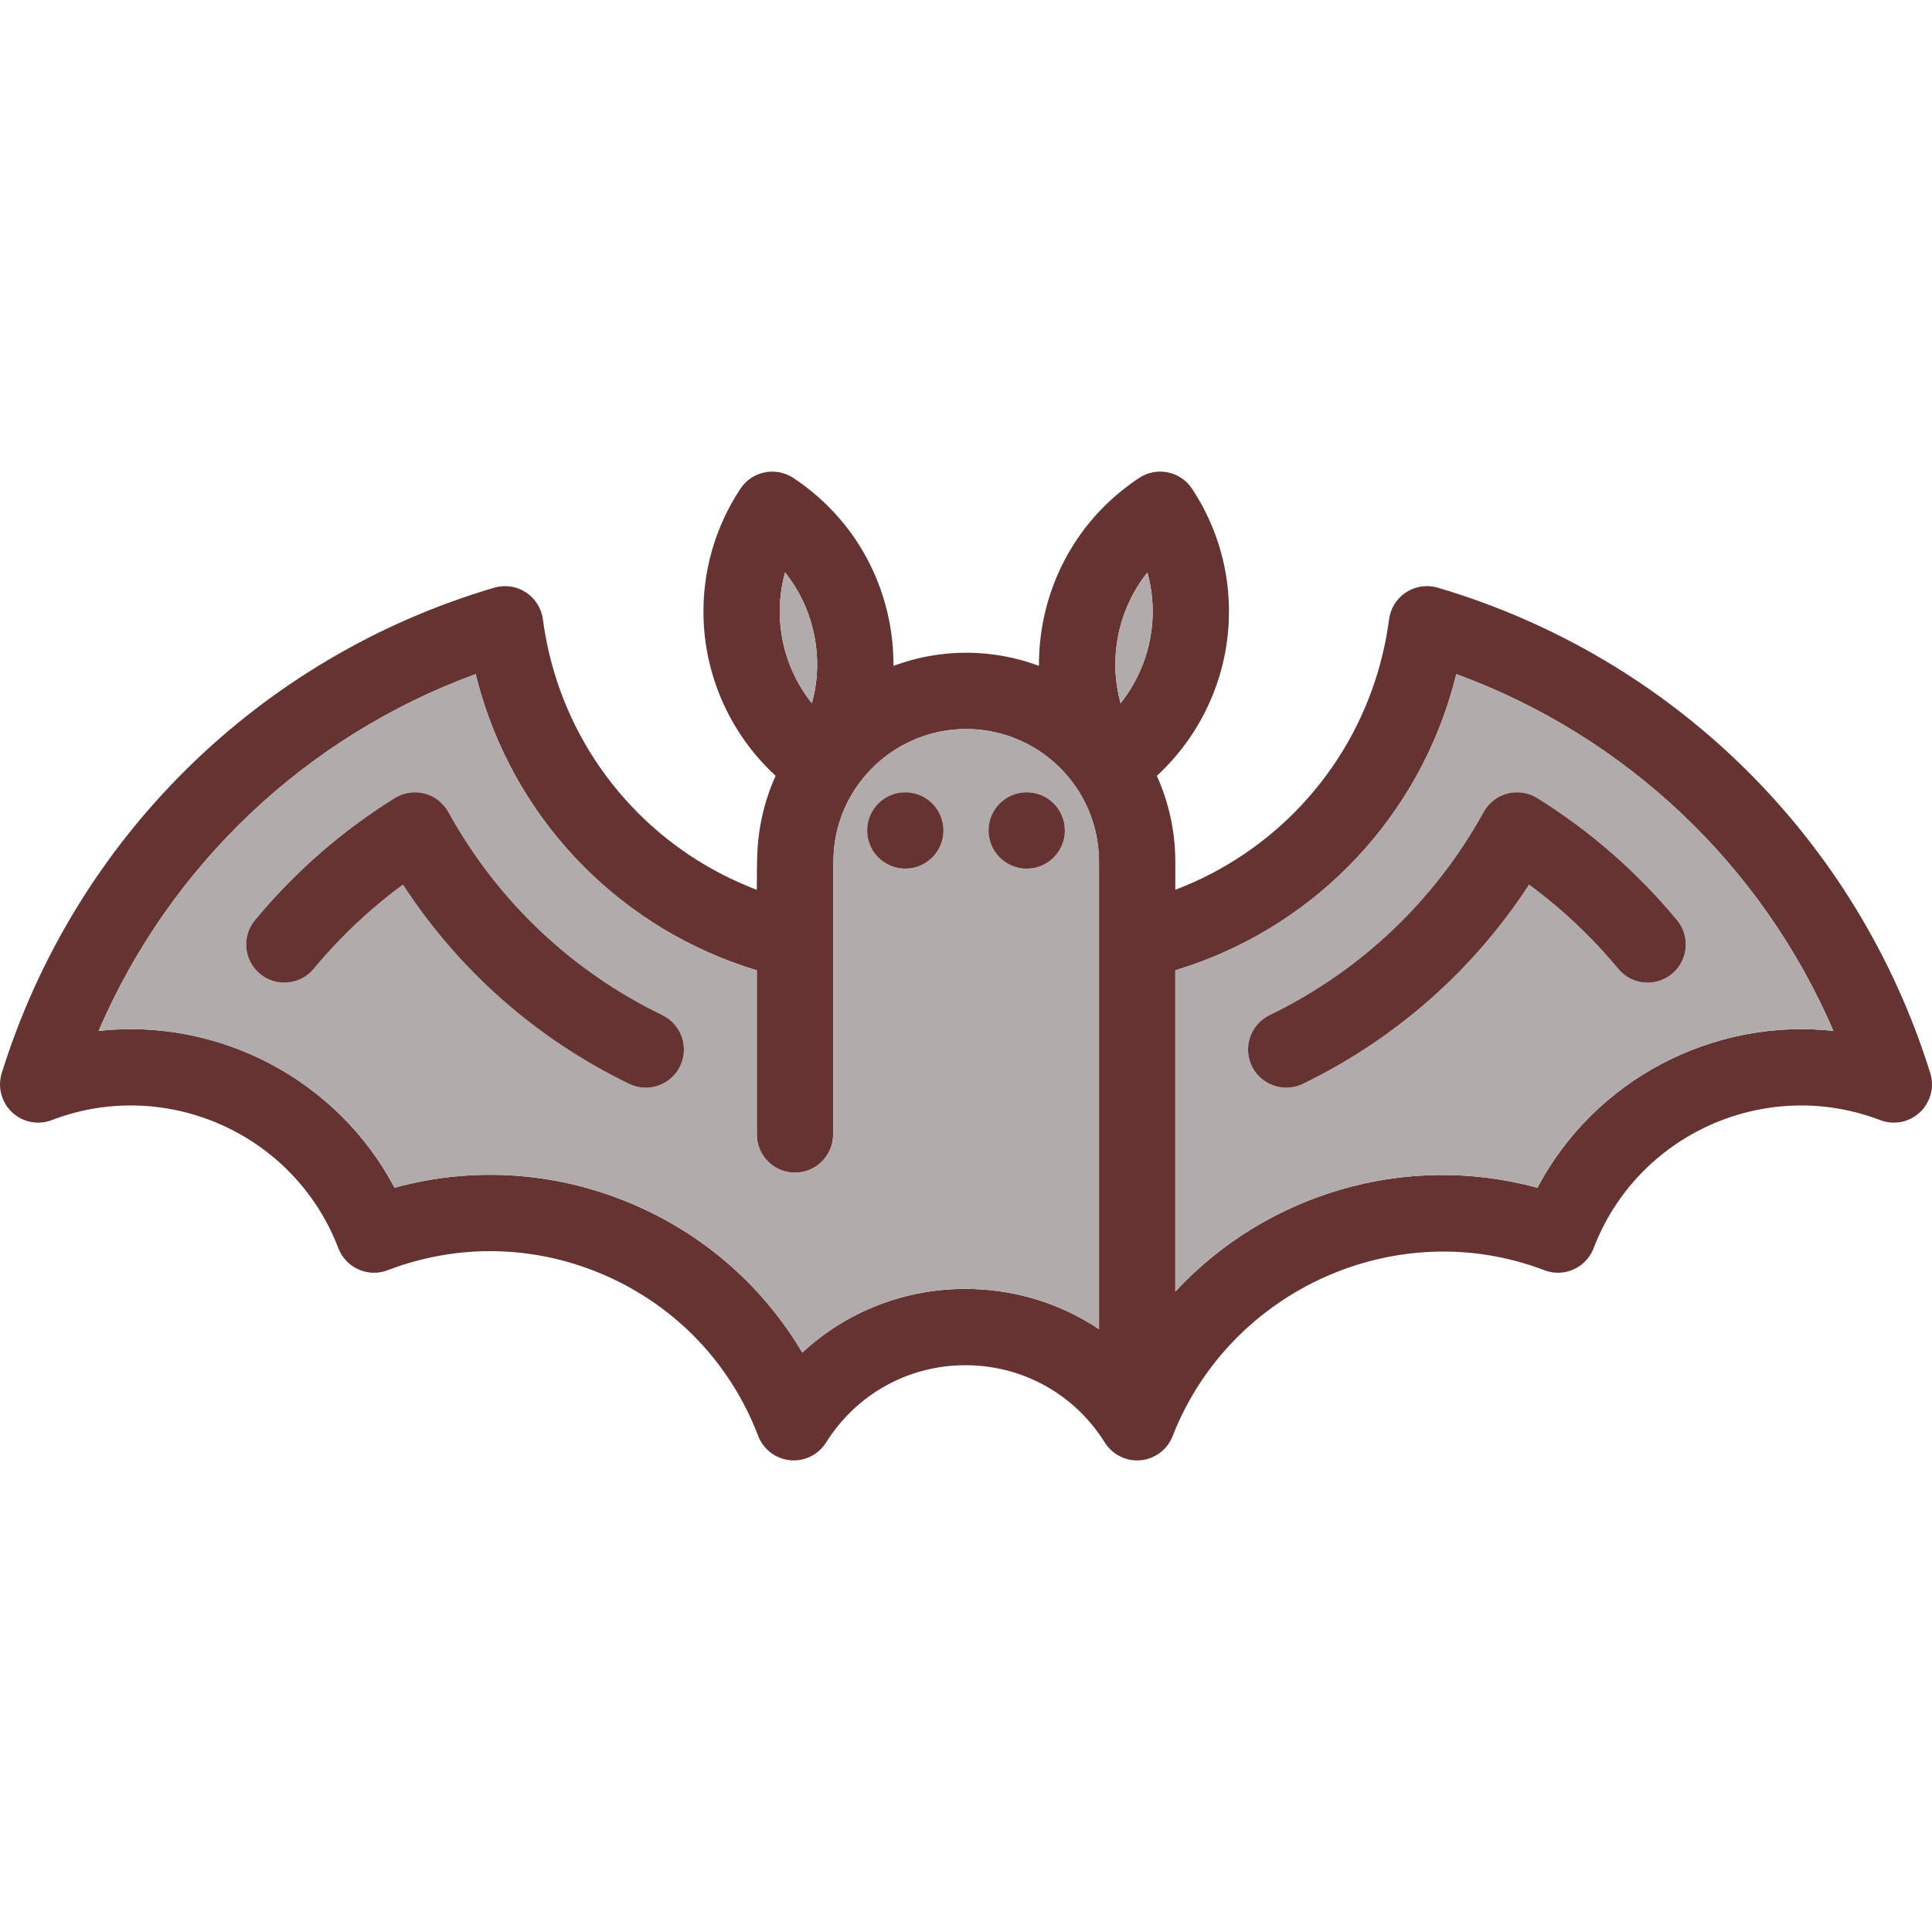 <?xml version="1.0" encoding="iso-8859-1"?>
<!-- Generator: Adobe Illustrator 19.0.0, SVG Export Plug-In . SVG Version: 6.00 Build 0)  -->
<svg version="1.1" id="Layer_1" xmlns="http://www.w3.org/2000/svg" xmlns:xlink="http://www.w3.org/1999/xlink" x="0px" y="0px"
	 viewBox="0 0 511.495 511.495" style="enable-background:new 0 0 511.495 511.495;" xml:space="preserve">
<path style="fill:#663333;" d="M511.037,284.107c1.596,5.131-1.101,10.616-6.151,12.485c-2.454,0.909-5.05,0.798-7.303-0.121
	c-30.222-11.424-64.13,3.788-75.675,33.989c-1.606,4.202-5.788,6.838-10.283,6.465c-1.04-0.091-2.04-0.333-2.97-0.717
	c-38.818-14.697-82.857,5.141-98.079,43.696c-0.02,0.071-0.04,0.131-0.061,0.192h-0.01c-0.071,0.162-0.141,0.323-0.212,0.495
	c-0.01,0.02-0.02,0.05-0.03,0.071c0,0.01,0,0.01,0,0.02h-0.01c-0.788,1.768-2.091,3.323-3.859,4.424
	c-1.657,1.04-3.505,1.535-5.343,1.535c-3.364,0-6.656-1.687-8.576-4.757c-8-12.808-21.777-20.444-36.868-20.444
	s-28.878,7.646-36.888,20.454l-0.01-0.01c-1.121,1.798-2.818,3.273-4.949,4.091c-1.182,0.455-2.404,0.667-3.596,0.667
	c-4.071,0-7.899-2.475-9.444-6.495c-7.242-18.959-21.434-33.969-39.969-42.252c-18.474-8.252-39.05-8.848-57.959-1.667
	c-0.919,0.364-1.909,0.606-2.929,0.697c-4.475,0.364-8.677-2.263-10.283-6.465c-11.535-30.191-45.444-45.413-75.655-33.999
	c-2.061,0.848-4.414,1.02-6.717,0.333c-5.293-1.586-8.333-7.141-6.818-12.454c0.02-0.081,0.04-0.152,0.071-0.232
	c9.677-31.04,26.696-58.575,49.08-80.635c22.394-22.07,50.141-38.686,81.281-47.878c0.152-0.051,0.313-0.091,0.465-0.131
	c2.788-0.677,5.757-0.141,8.121,1.475c2.364,1.626,3.949,4.172,4.323,7.01c0.616,4.636,1.596,9.273,2.919,13.767
	c7.919,26.838,27.969,48.11,53.716,57.858c0,0,0.04-8.343,0.111-8.798c0.182-7.444,1.838-14.687,4.869-21.383
	c-11.596-10.666-18.596-25.676-19.08-41.676c-0.374-12.222,3-24.09,9.757-34.323c3.071-4.656,9.333-5.939,13.99-2.869
	c13.171,8.697,22.161,22,25.323,37.454c0.838,4.101,1.232,8.212,1.212,12.303c6.081-2.263,12.586-3.475,19.252-3.475
	c6.677,0,13.182,1.212,19.262,3.475c-0.02-4.091,0.374-8.202,1.212-12.303c3.162-15.454,12.161-28.757,25.323-37.454
	c4.656-3.071,10.919-1.788,14,2.869c6.757,10.232,10.131,22.101,9.747,34.323c-0.485,16-7.485,31.01-19.07,41.676
	c3.202,7.101,4.889,14.838,4.889,22.777v7.394c25.727-9.747,45.757-31.02,53.676-57.847c1.323-4.495,2.313-9.131,2.919-13.767
	c0.374-2.838,1.939-5.394,4.313-7.01c2.364-1.626,5.303-2.162,8.091-1.485c0.162,0.04,0.354,0.091,0.515,0.141
	C442.947,173.988,491.684,222.028,511.037,284.107z M407.029,314.46c15.222-28.787,46.636-44.989,78.362-41.535
	c-18.889-43.838-54.868-77.989-99.837-94.453c-0.414,1.667-0.859,3.323-1.343,4.96c-10.444,35.383-38.05,62.898-73.049,73.453
	v85.059C335.02,316.228,371.898,304.865,407.029,314.46z M305.152,163.089c0.121-3.929-0.343-7.808-1.374-11.525
	c-7.747,9.697-10.394,22.646-7.101,34.605C301.849,179.675,304.889,171.594,305.152,163.089z M290.96,351.904V228.169
	c0-7-2.05-13.747-5.919-19.525c-0.061-0.091-0.121-0.182-0.182-0.263c-6.566-9.626-17.424-15.373-29.06-15.373
	c-11.565,0-22.394,5.707-28.969,15.252c-0.02,0.02-0.04,0.051-0.061,0.081l-0.051,0.081c-0.081,0.111-0.162,0.232-0.242,0.343
	c-3.818,5.757-5.828,12.454-5.828,19.404h-0.081v72.201c0,5.576-4.525,10.101-10.101,10.101c-5.576,0-10.101-4.525-10.101-10.101
	v-43.474c-35.02-10.545-62.645-38.06-73.09-73.453c-0.485-1.646-0.929-3.303-1.343-4.97c-44.969,16.464-80.948,50.625-99.827,94.453
	c31.717-3.465,63.13,12.747,78.352,41.525c21.414-5.879,43.999-4.172,64.544,5c18.373,8.212,33.363,21.666,43.403,38.646
	c11.596-10.747,26.878-16.858,43.201-16.858C268.475,341.238,280.687,345.036,290.96,351.904z M214.941,186.19
	c1.626-5.848,1.848-12.04,0.596-18.161c-1.253-6.131-3.899-11.737-7.697-16.485c-1.03,3.727-1.505,7.606-1.384,11.545
	C206.719,171.604,209.759,179.695,214.941,186.19z"/>
<path style="fill:#B2ABAC;" d="M485.391,272.926c-31.727-3.454-63.14,12.747-78.362,41.535
	c-35.131-9.596-72.009,1.768-95.867,27.484v-85.059c34.999-10.555,62.605-38.07,73.049-73.453c0.485-1.636,0.929-3.293,1.343-4.96
	C430.523,194.937,466.502,229.088,485.391,272.926z M442.654,257.825c4.293-3.566,4.889-9.929,1.333-14.222
	c-10.545-12.717-22.99-23.585-36.999-32.313c-2.353-1.465-5.202-1.899-7.889-1.202c-2.677,0.697-4.96,2.465-6.293,4.889
	c-12.959,23.474-32.565,42.08-56.696,53.787c-5.02,2.444-7.111,8.485-4.677,13.505c1.747,3.596,5.353,5.687,9.101,5.687
	c1.475,0,2.98-0.323,4.404-1.01c24.575-11.939,45.1-30.05,59.878-52.747c8.737,6.424,16.656,13.899,23.616,22.293
	C431.988,260.785,438.361,261.381,442.654,257.825z"/>
<path style="fill:#663333;" d="M443.987,243.603c3.555,4.293,2.96,10.656-1.333,14.222c-4.293,3.555-10.666,2.96-14.222-1.333
	c-6.96-8.394-14.879-15.868-23.616-22.293c-14.778,22.697-35.302,40.807-59.878,52.747c-1.424,0.687-2.929,1.01-4.404,1.01
	c-3.747,0-7.353-2.091-9.101-5.687c-2.434-5.02-0.343-11.06,4.677-13.505c24.131-11.707,43.737-30.313,56.696-53.787
	c1.333-2.424,3.616-4.192,6.293-4.889c2.687-0.697,5.535-0.263,7.889,1.202C420.998,220.018,433.442,230.886,443.987,243.603z"/>
<g>
	<path style="fill:#B2ABAC;" d="M303.778,151.564c1.03,3.717,1.495,7.596,1.374,11.525c-0.263,8.505-3.303,16.586-8.475,23.08
		C293.384,174.21,296.031,161.261,303.778,151.564z"/>
	<path style="fill:#B2ABAC;" d="M290.96,228.169v123.735c-10.273-6.869-22.484-10.666-35.353-10.666
		c-16.323,0-31.605,6.111-43.201,16.858c-10.04-16.979-25.03-30.434-43.403-38.646c-20.545-9.172-43.131-10.879-64.544-5
		c-15.222-28.777-46.636-44.989-78.352-41.525c18.878-43.827,54.858-77.989,99.827-94.453c0.414,1.667,0.859,3.323,1.343,4.97
		c10.444,35.393,38.07,62.908,73.09,73.453v43.474c0,5.576,4.525,10.101,10.101,10.101c5.576,0,10.101-4.525,10.101-10.101v-72.201
		h0.081c0-6.949,2.01-13.646,5.828-19.404c0.081-0.111,0.162-0.232,0.242-0.343l0.051-0.081c0.02-0.03,0.04-0.061,0.061-0.081
		c6.576-9.545,17.404-15.252,28.969-15.252c11.636,0,22.495,5.747,29.06,15.373c0.061,0.081,0.121,0.172,0.182,0.263
		C288.909,214.422,290.96,221.169,290.96,228.169z M281.92,219.866c0-5.586-4.525-10.101-10.101-10.101
		c-5.586,0-10.101,4.515-10.101,10.101c0,5.576,4.515,10.101,10.101,10.101C277.394,229.967,281.92,225.442,281.92,219.866z
		 M249.779,219.866c0-5.586-4.525-10.101-10.101-10.101c-5.576,0-10.101,4.515-10.101,10.101c0,5.576,4.525,10.101,10.101,10.101
		S249.779,225.442,249.779,219.866z M180.053,282.269c2.434-5.02,0.343-11.06-4.677-13.505
		c-24.131-11.707-43.737-30.313-56.686-53.787c-1.343-2.424-3.616-4.192-6.303-4.889s-5.535-0.263-7.889,1.202
		c-14.01,8.727-26.454,19.596-36.989,32.313c-3.566,4.293-2.97,10.656,1.323,14.222c4.303,3.555,10.666,2.96,14.222-1.333
		c6.959-8.394,14.879-15.868,23.626-22.293c14.778,22.697,35.292,40.807,59.878,52.747c1.414,0.687,2.919,1.01,4.404,1.01
		C174.709,287.956,178.305,285.865,180.053,282.269z"/>
</g>
<g>
	<path style="fill:#663333;" d="M271.819,209.765c5.576,0,10.101,4.515,10.101,10.101c0,5.576-4.525,10.101-10.101,10.101
		c-5.586,0-10.101-4.525-10.101-10.101C261.718,214.28,266.233,209.765,271.819,209.765z"/>
	<path style="fill:#663333;" d="M239.678,209.765c5.576,0,10.101,4.515,10.101,10.101c0,5.576-4.525,10.101-10.101,10.101
		c-5.576,0-10.101-4.525-10.101-10.101C229.577,214.28,234.102,209.765,239.678,209.765z"/>
</g>
<path style="fill:#B2ABAC;" d="M215.537,168.029c1.253,6.121,1.03,12.313-0.596,18.161c-5.182-6.495-8.222-14.586-8.485-23.101
	c-0.121-3.939,0.354-7.818,1.384-11.545C211.638,156.291,214.284,161.897,215.537,168.029z"/>
<path style="fill:#663333;" d="M175.376,268.764c5.02,2.444,7.111,8.485,4.677,13.505c-1.747,3.596-5.343,5.687-9.091,5.687
	c-1.485,0-2.99-0.323-4.404-1.01c-24.585-11.939-45.1-30.05-59.878-52.747c-8.747,6.424-16.666,13.899-23.626,22.293
	c-3.555,4.293-9.919,4.889-14.222,1.333c-4.293-3.566-4.889-9.929-1.323-14.222c10.535-12.717,22.979-23.585,36.989-32.313
	c2.353-1.465,5.202-1.899,7.889-1.202c2.687,0.697,4.96,2.465,6.303,4.889C131.639,238.452,151.245,257.057,175.376,268.764z"/>
<g>
</g>
<g>
</g>
<g>
</g>
<g>
</g>
<g>
</g>
<g>
</g>
<g>
</g>
<g>
</g>
<g>
</g>
<g>
</g>
<g>
</g>
<g>
</g>
<g>
</g>
<g>
</g>
<g>
</g>
</svg>
